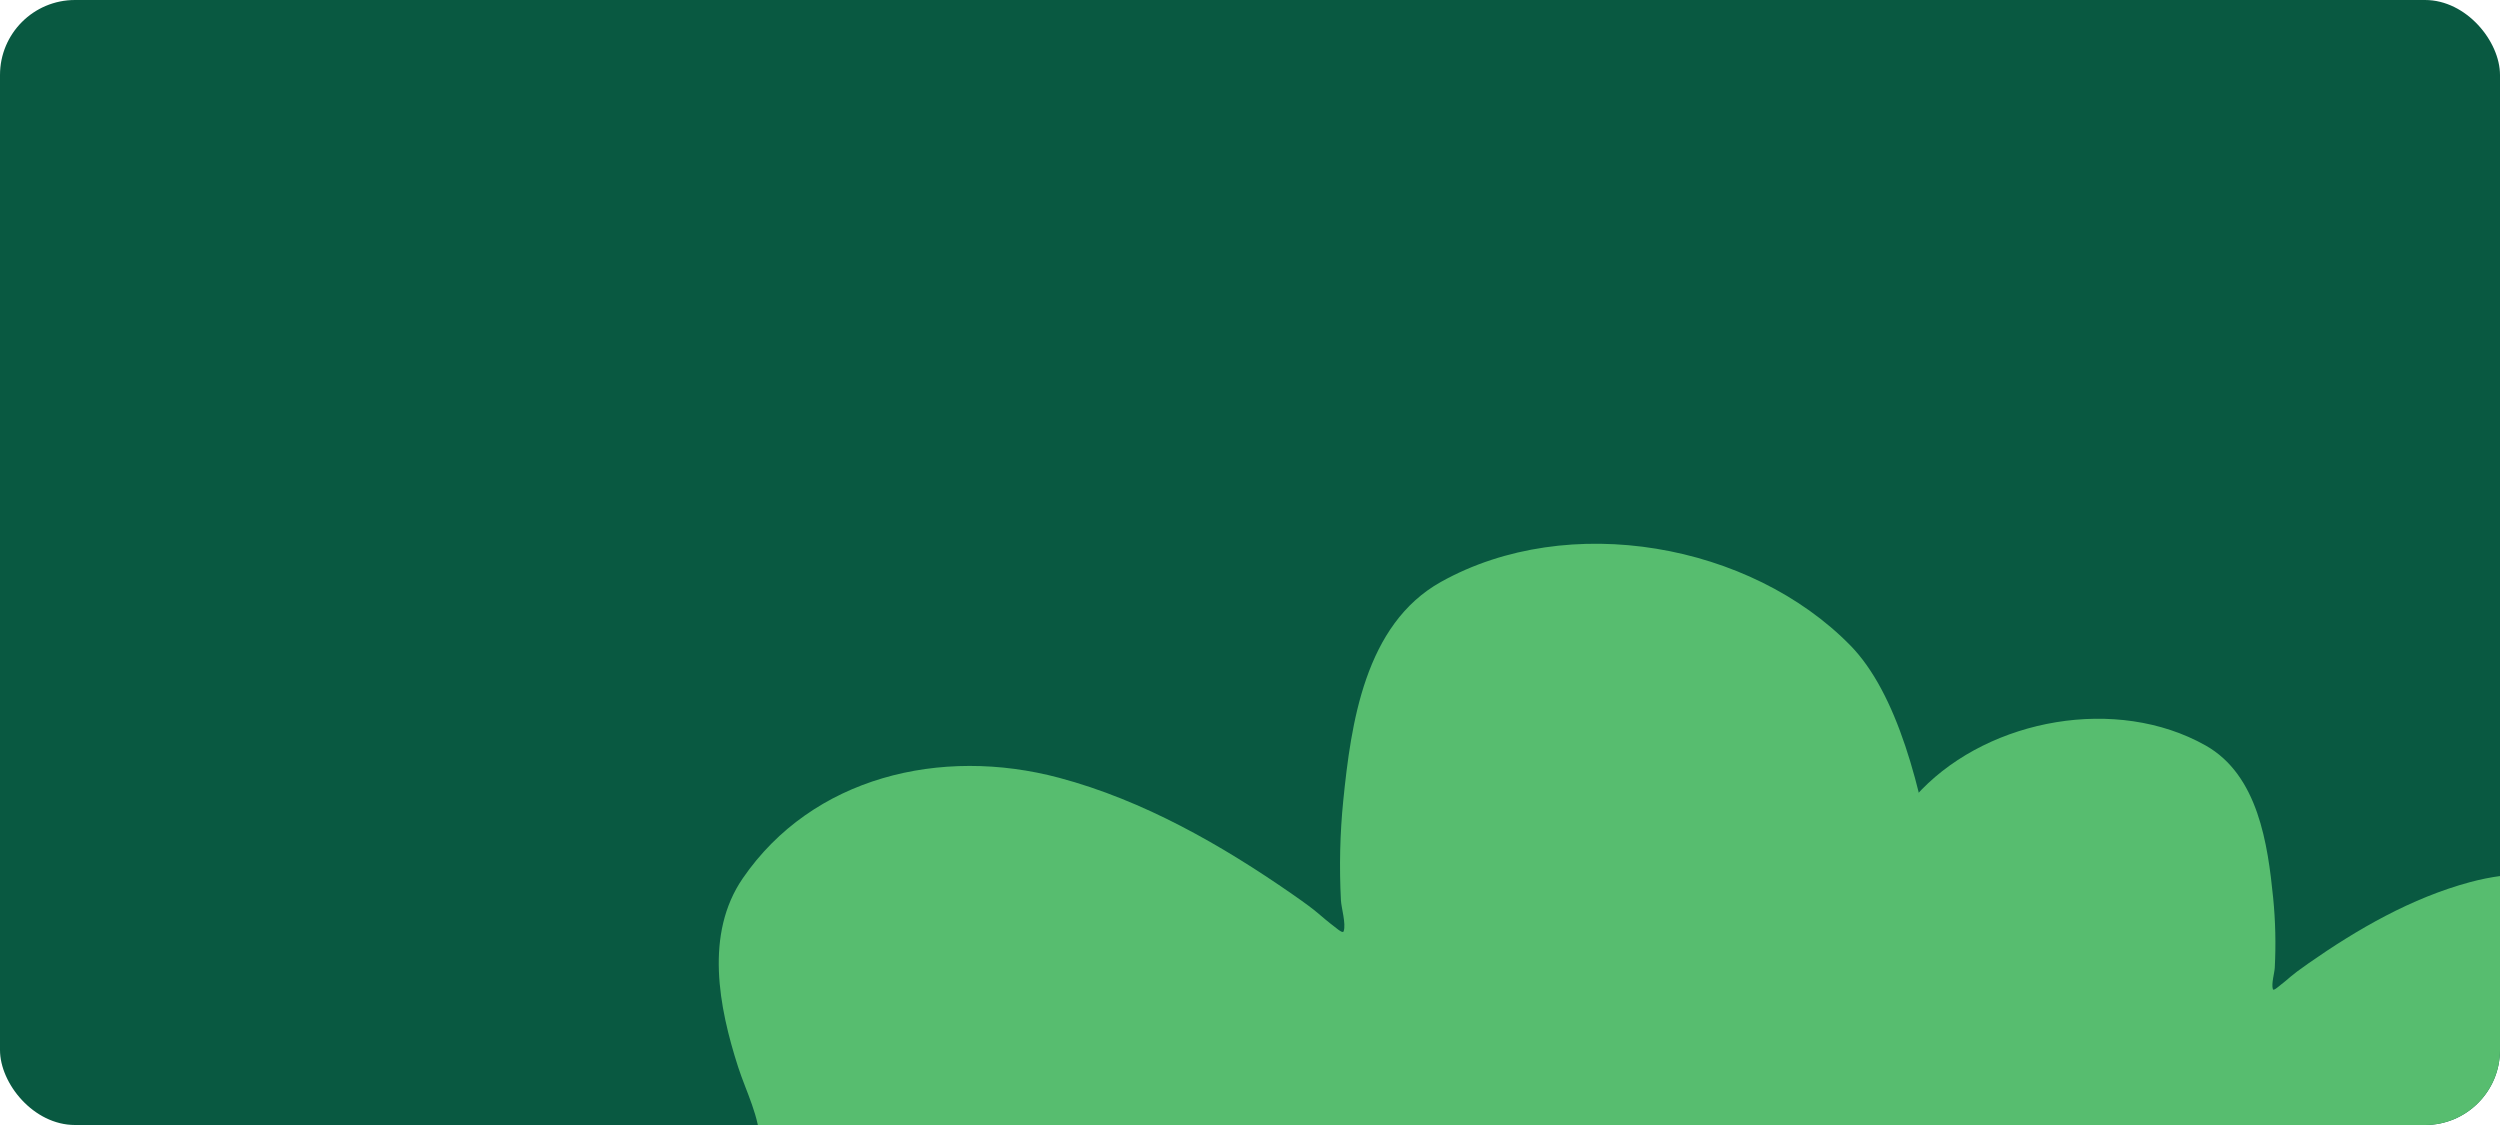 <svg width="400" height="180" viewBox="0 0 400 180" fill="none" xmlns="http://www.w3.org/2000/svg">
<g clip-path="url(#clip0)">
<rect width="400" height="180" fill="#095941"/>
<path d="M307.441 126.357C297.177 136.903 296.293 168.319 295 182H428.422C428.422 179.099 429.983 176.143 430.85 173.433C432.985 166.756 434.578 158.572 430.329 152.352C422.622 141.068 408.396 137.598 395.218 141.139C385.867 143.652 377.192 148.656 369.383 154.116C366.029 156.461 366.842 156.108 364.355 158.021L364.347 158.027C364.151 158.178 363.736 158.498 363.662 158.273C363.385 157.43 363.923 155.654 363.965 154.829C364.154 151.116 364.077 147.358 363.705 143.659C362.848 135.138 361.337 124.016 352.868 119.26C338.68 111.291 318.515 114.978 307.441 126.357Z" fill="#57BD6F"/>
<path d="M296.06 103.273C310.861 118.384 312.136 163.397 314 183H121.601C121.601 178.843 119.351 174.607 118.101 170.725C115.021 161.158 112.725 149.431 118.851 140.519C129.965 124.351 150.48 119.379 169.482 124.453C182.968 128.054 195.476 135.223 206.737 143.046C211.574 146.406 210.401 145.9 213.988 148.642L213.999 148.651C214.283 148.868 214.881 149.325 214.988 149.003C215.387 147.795 214.611 145.251 214.55 144.069C214.277 138.749 214.389 133.364 214.925 128.063C216.161 115.855 218.34 99.919 230.552 93.104C251.012 81.686 280.091 86.969 296.06 103.273Z" fill="#57BD6F"/>
</g>
<defs>
<clipPath id="clip0">
<rect width="400" height="180" rx="12" fill="white"/>
</clipPath>
</defs>
</svg>
